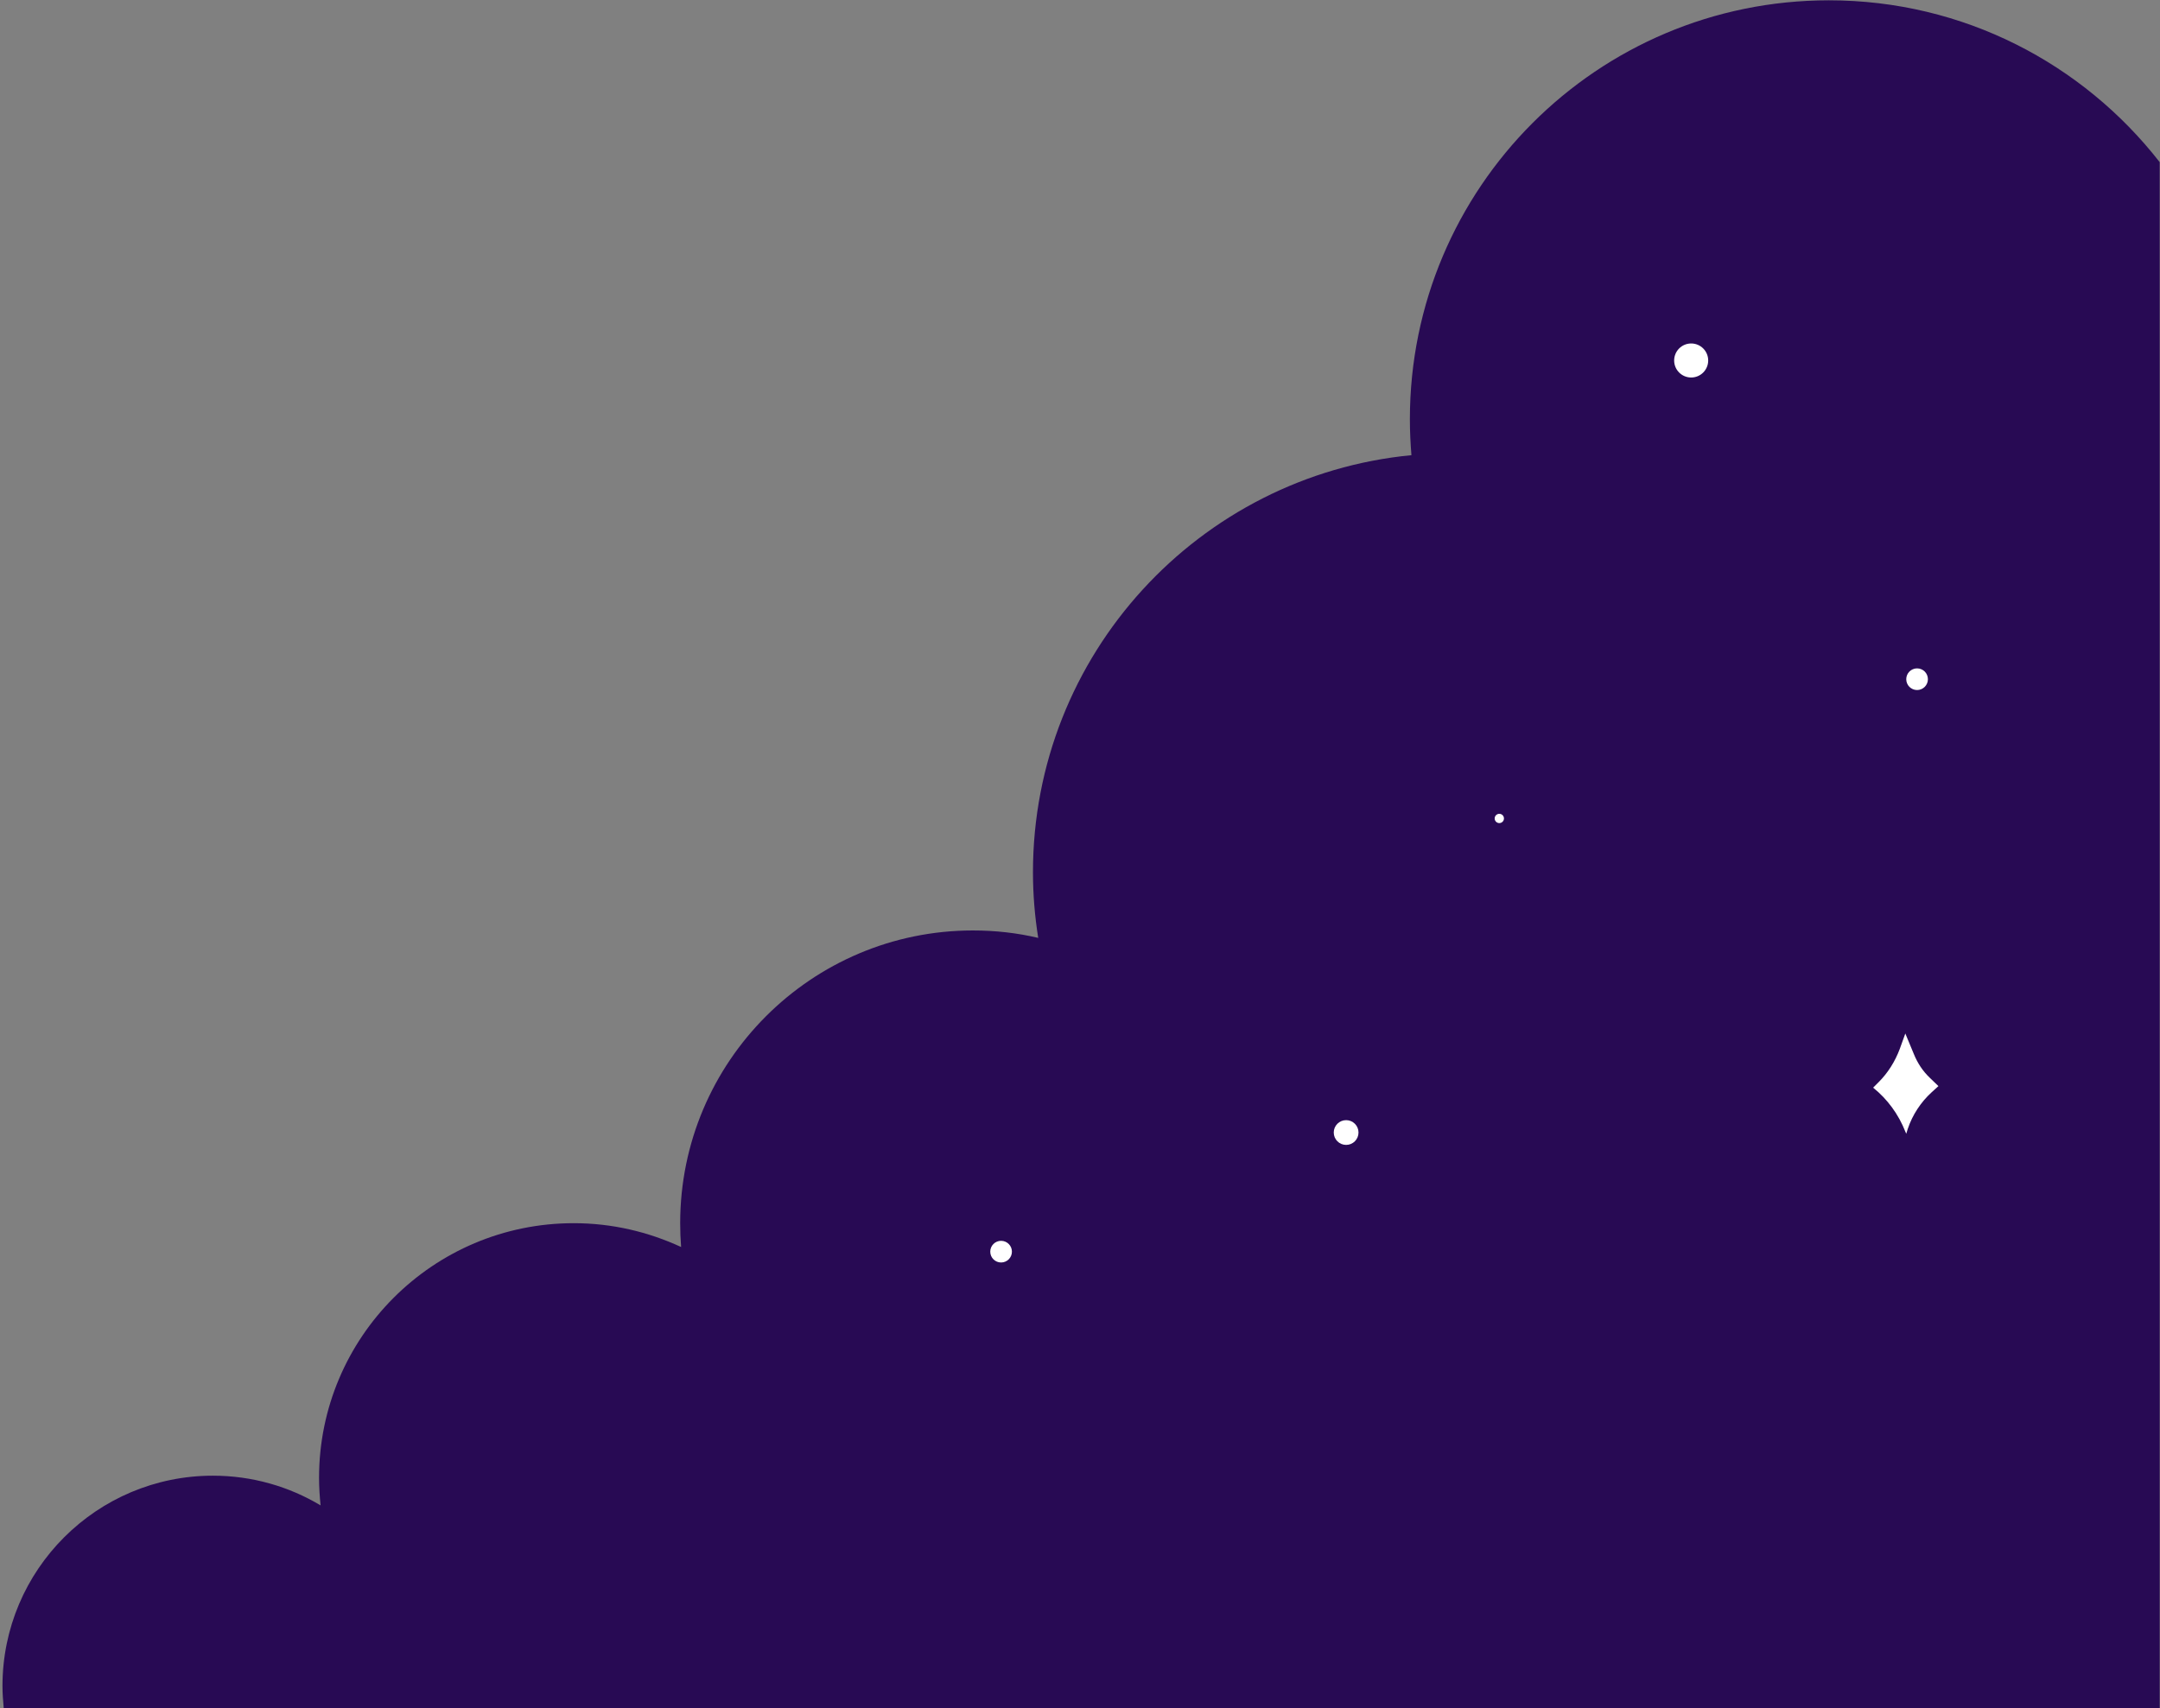 <svg width="698" height="552" viewBox="0 0 698 552" fill="none" xmlns="http://www.w3.org/2000/svg">
<rect x="0" y="0" width="698" height="552" fill="#808080" stroke="none"/>
<path d="M1.2 552C1 549.7 0.8 547.3 0.8 544.9C0.8 507.3 31.3 476.9 68.8 476.9C81.5 476.9 93.4 480.4 103.6 486.5C103.3 483.6 103.1 480.6 103.1 477.6C103.1 432.2 139.9 395.3 185.4 395.3C197.8 395.3 209.5 398.1 220.1 403C219.9 400.5 219.8 397.9 219.8 395.3C219.8 343.1 262.2 300.7 314.4 300.7C321.7 300.7 328.7 301.5 335.5 303.1C334.4 296.2 333.8 289.1 333.8 281.9C333.8 211.5 387.5 153.7 456.1 147.1C455.8 143.3 455.6 139.4 455.6 135.5C455.6 60.7 516.2 0.1 591 0.1C634.5 0.1 673.1 20.6 697.9 52.4V552H1.2Z" fill="#280A54"/>
<path d="M615.7 334L613.9 339C612.4 343 610.1 346.7 607.1 349.7L605.3 351.5C609.9 355.2 613.5 360.1 615.7 365.7L616 366.4L616.5 364.8C618 360.3 620.7 356.2 624.2 353L626.4 351L623.6 348.3C621.3 346.1 619.6 343.5 618.4 340.5L615.7 334Z" fill="white"/>
<path d="M323.5 408C325.433 408 327 406.433 327 404.5C327 402.567 325.433 401 323.5 401C321.567 401 320 402.567 320 404.5C320 406.433 321.567 408 323.5 408Z" fill="white"/>
<path d="M619.5 223C621.433 223 623 221.433 623 219.5C623 217.567 621.433 216 619.5 216C617.567 216 616 217.567 616 219.5C616 221.433 617.567 223 619.5 223Z" fill="white"/>
<path d="M484.5 266C485.328 266 486 265.328 486 264.5C486 263.672 485.328 263 484.5 263C483.672 263 483 263.672 483 264.5C483 265.328 483.672 266 484.5 266Z" fill="white"/>
<path d="M546.5 122C549.538 122 552 119.538 552 116.5C552 113.462 549.538 111 546.5 111C543.462 111 541 113.462 541 116.5C541 119.538 543.462 122 546.5 122Z" fill="white"/>
<path d="M435 370C437.209 370 439 368.209 439 366C439 363.791 437.209 362 435 362C432.791 362 431 363.791 431 366C431 368.209 432.791 370 435 370Z" fill="white"/>
</svg>

